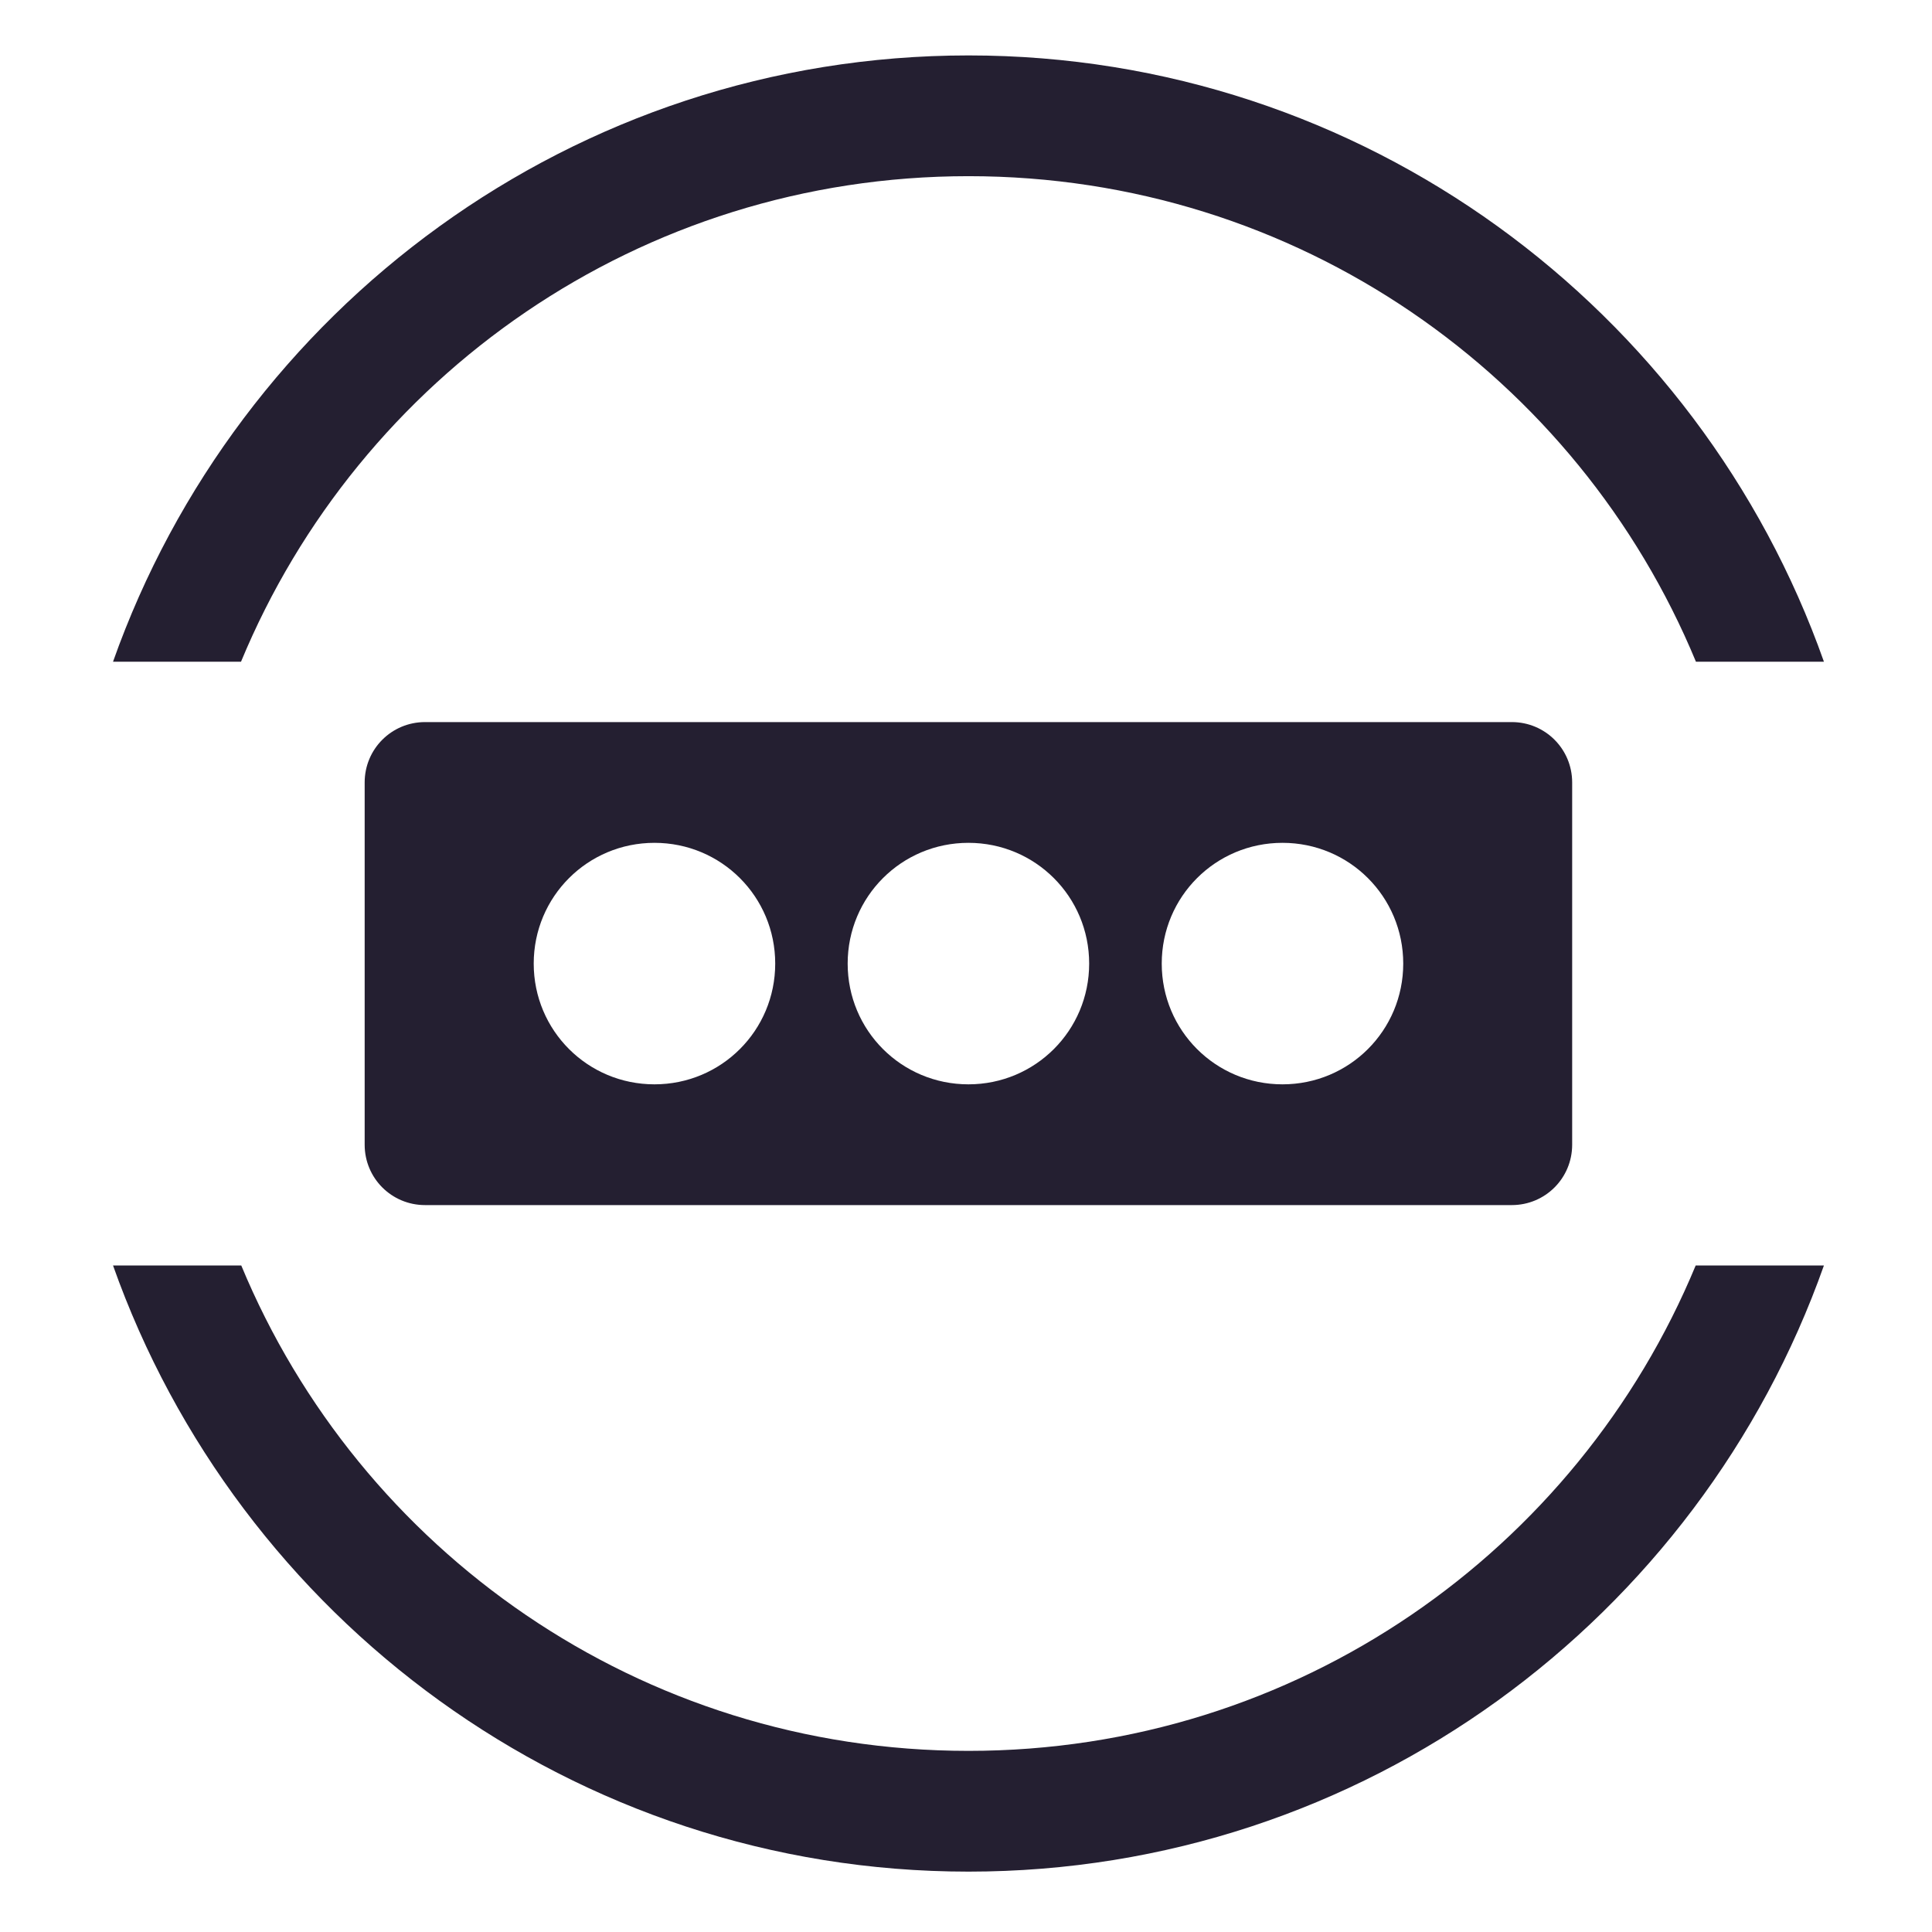 <svg xmlns="http://www.w3.org/2000/svg" width="16" height="16" version="1.1">
 <g transform="translate(-652,-240)">
  <path style="fill:#241f31" d="M 8.021 0.459 C 4.751 0.459 1.969 2.56 0.936 5.48 L 1.996 5.48 C 2.975 3.117 5.3 1.459 8.021 1.459 C 10.743 1.459 13.067 3.117 14.045 5.48 L 15.105 5.48 C 14.073 2.56 11.292 0.459 8.021 0.459 z M 3.52 5.98 C 3.243 5.98 3.02 6.203 3.02 6.48 L 3.02 9.48 C 3.02 9.757 3.243 9.98 3.52 9.98 L 12.52 9.98 C 12.797 9.98 13.02 9.757 13.02 9.48 L 13.02 6.48 C 13.02 6.203 12.797 5.98 12.52 5.98 L 3.52 5.98 z M 5.42 6.98 C 5.974 6.98 6.42 7.426 6.42 7.98 C 6.42 8.534 5.974 8.98 5.42 8.98 C 4.866 8.98 4.42 8.534 4.42 7.98 C 4.42 7.426 4.866 6.98 5.42 6.98 z M 8.02 6.98 C 8.574 6.98 9.02 7.426 9.02 7.98 C 9.02 8.534 8.574 8.98 8.02 8.98 C 7.466 8.98 7.02 8.534 7.02 7.98 C 7.02 7.426 7.466 6.98 8.02 6.98 z M 10.621 6.98 C 11.175 6.98 11.621 7.426 11.621 7.98 C 11.621 8.534 11.175 8.98 10.621 8.98 C 10.067 8.98 9.621 8.534 9.621 7.98 C 9.621 7.426 10.067 6.98 10.621 6.98 z M 0.936 10.48 C 1.97 13.4 4.752 15.5 8.021 15.5 C 11.291 15.5 14.072 13.4 15.105 10.48 L 14.043 10.48 C 13.064 12.842 10.742 14.5 8.021 14.5 C 5.301 14.5 2.978 12.842 1.998 10.48 L 0.936 10.48 z" transform="translate(652,240)"/>
 </g>
</svg>
